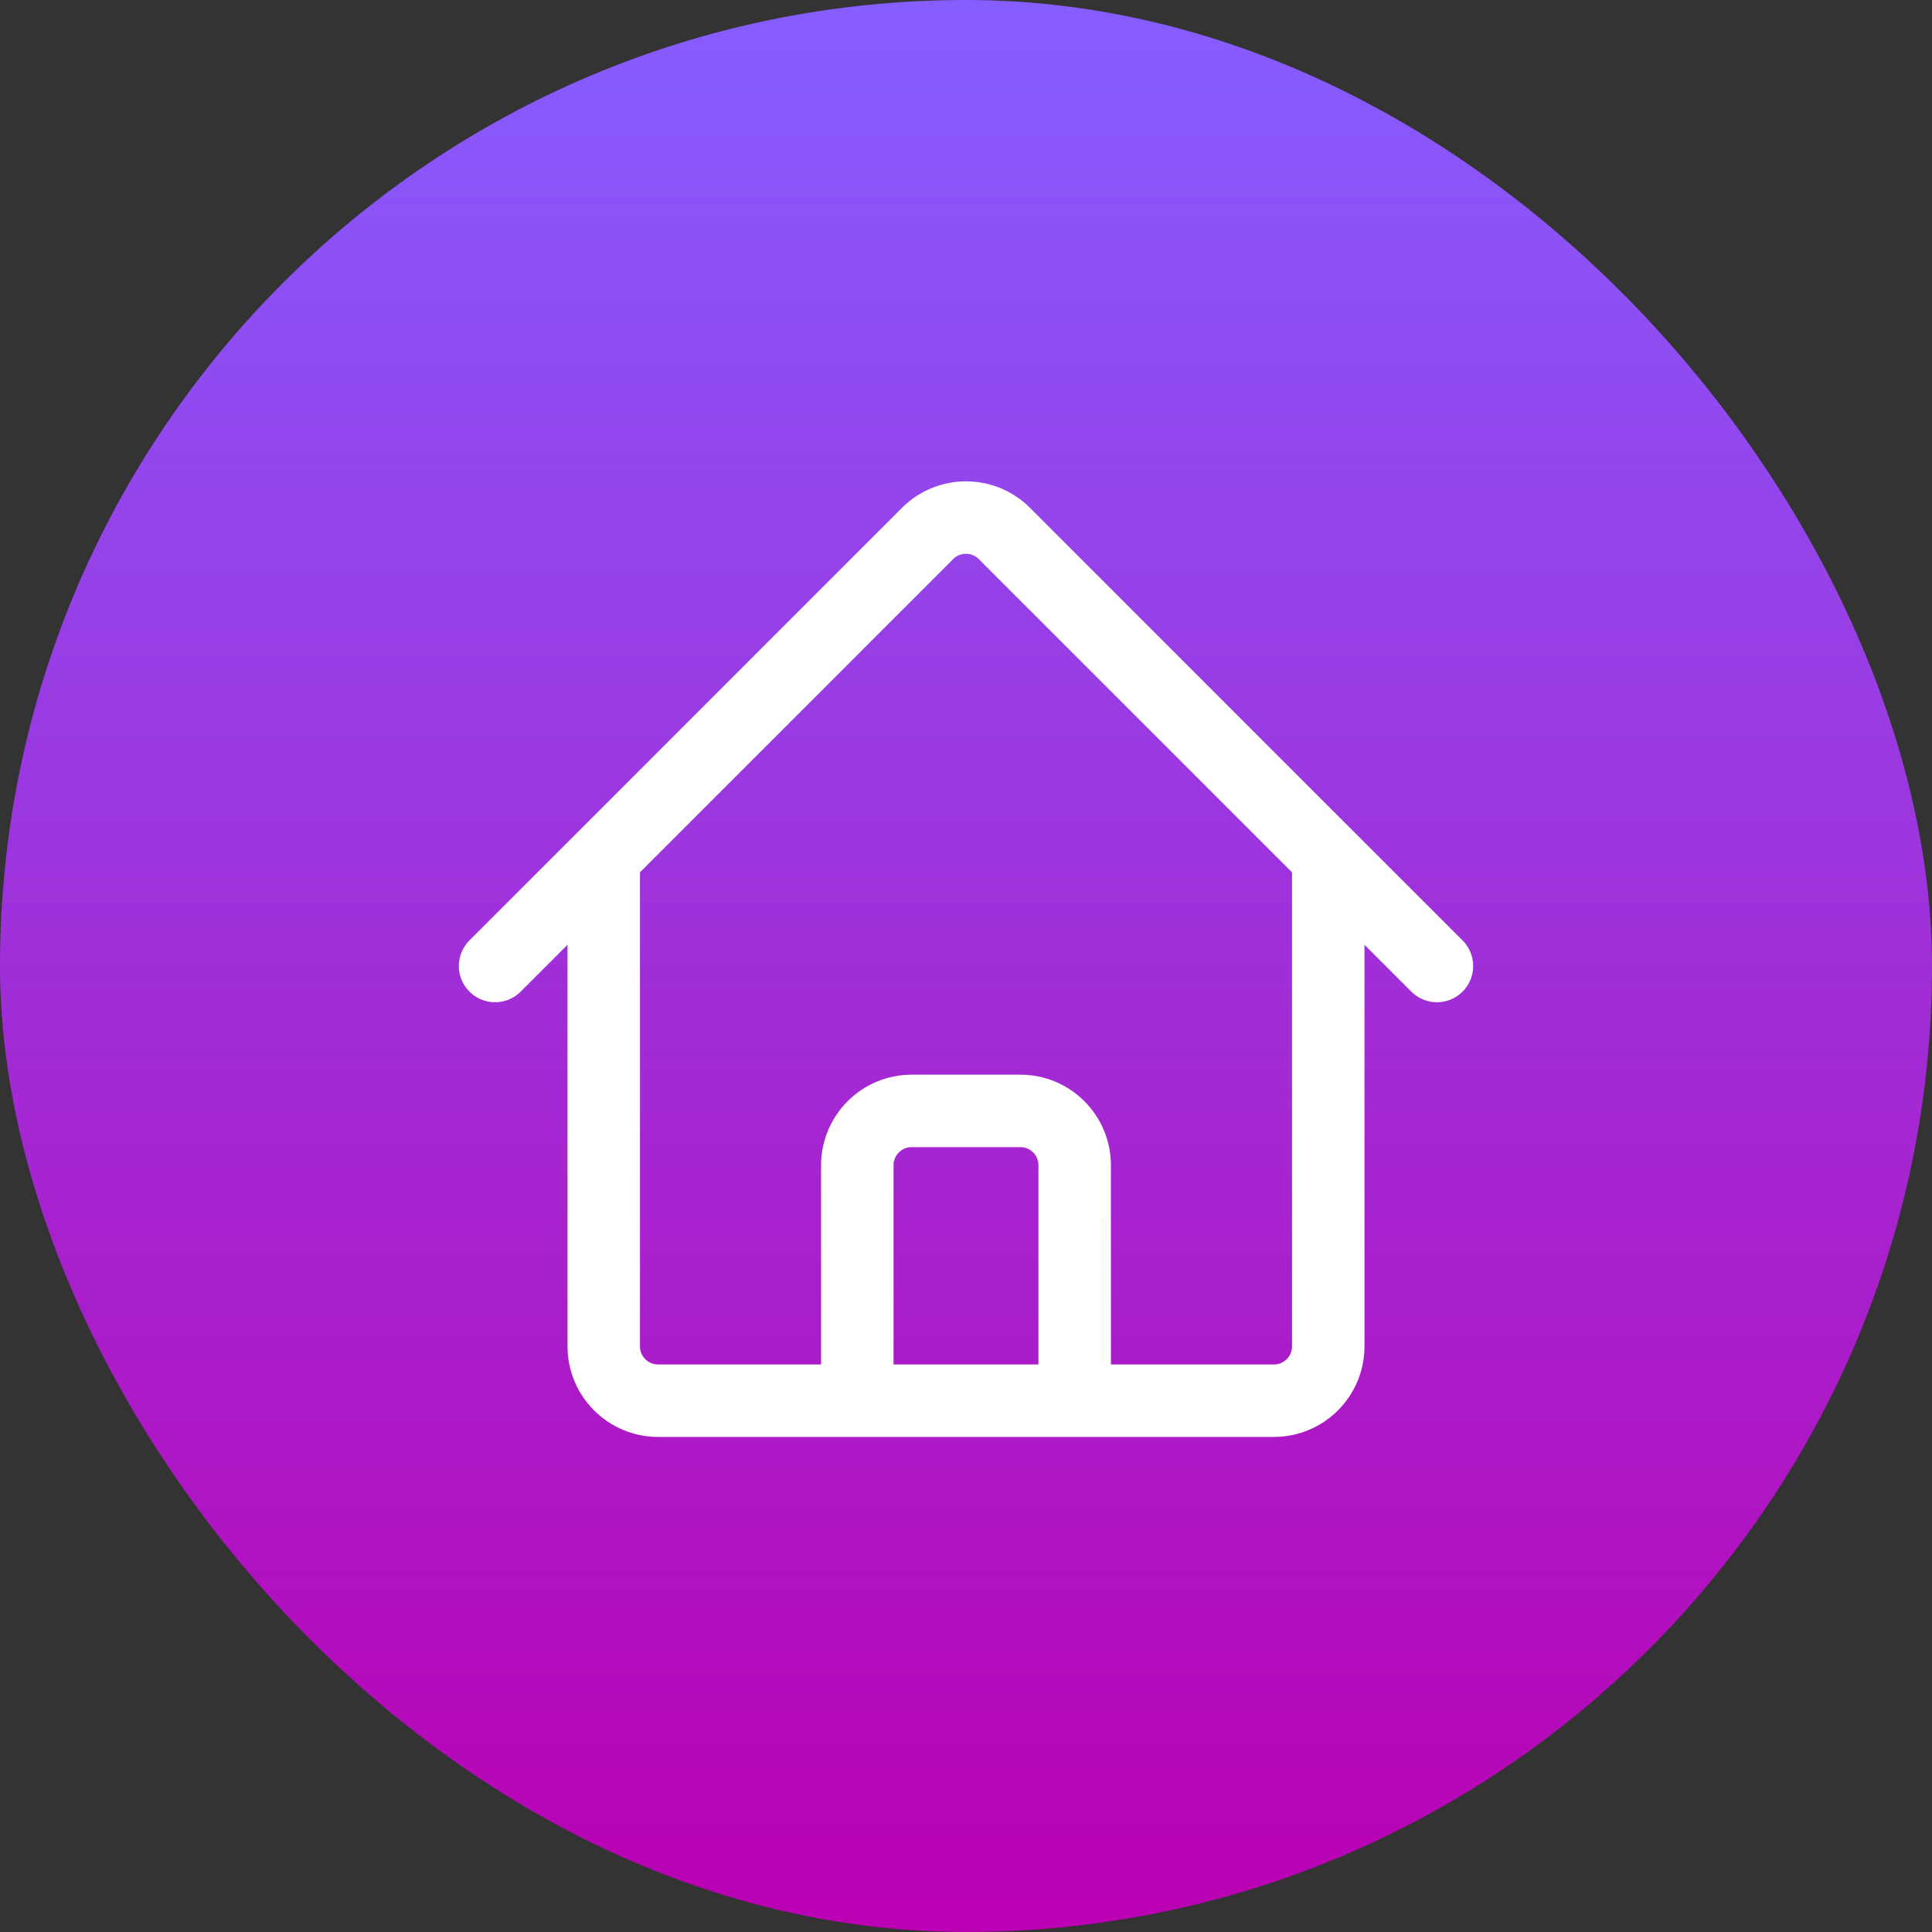 <svg width="40" height="40" viewBox="0 0 40 40" fill="none" xmlns="http://www.w3.org/2000/svg">
<rect x="0" y="0" width="40" height="40" fill="#333333" stroke="none"/>
<rect width="40" height="40" rx="20" fill="url(#paint0_linear_1910_11)"/>
<path d="M10.25 20L19.204 11.045C19.644 10.606 20.356 10.606 20.795 11.045L29.75 20M12.5 17.75V27.875C12.5 28.496 13.004 29 13.625 29H17.75V24.125C17.75 23.504 18.254 23 18.875 23H21.125C21.746 23 22.25 23.504 22.25 24.125V29H26.375C26.996 29 27.5 28.496 27.5 27.875V17.75M16.25 29H24.5" stroke="white" stroke-width="1.5" stroke-linecap="round" stroke-linejoin="round"/>
<defs>
<linearGradient id="paint0_linear_1910_11" x1="20" y1="0" x2="20" y2="40" gradientUnits="userSpaceOnUse">
<stop stop-color="#865DFF"/>
<stop offset="1" stop-color="#BA00B2"/>
</linearGradient>
</defs>
</svg>
